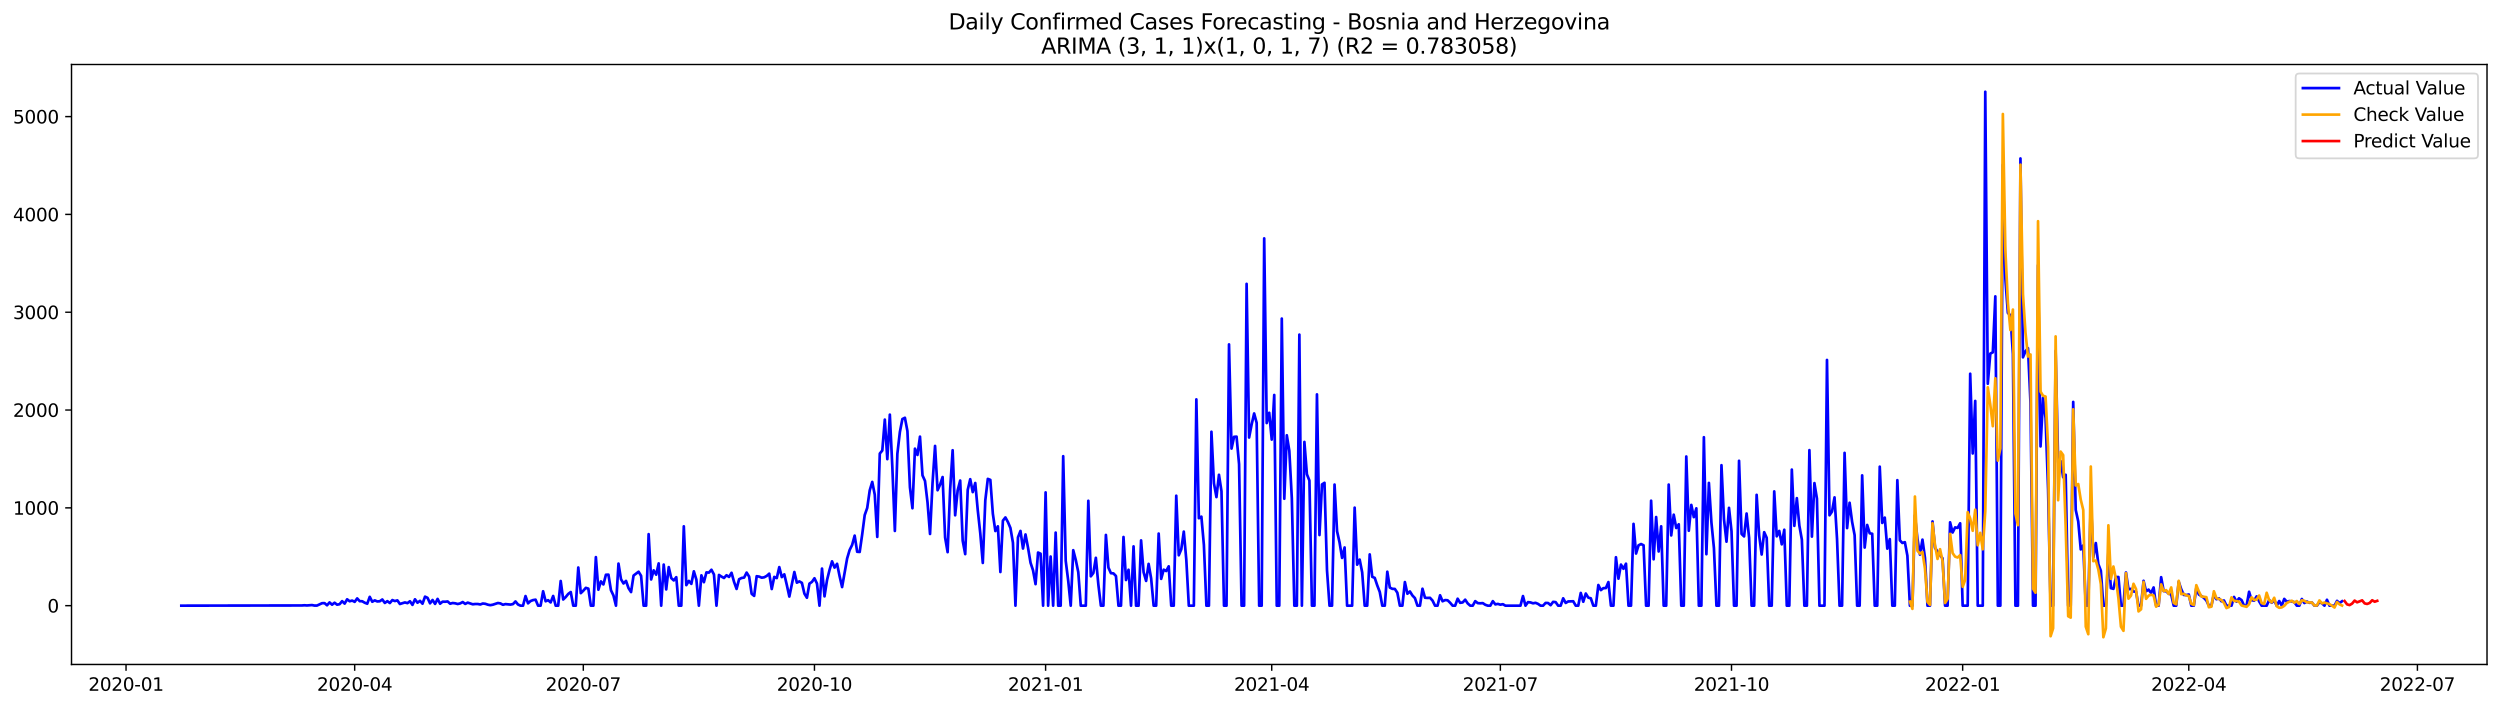 <?xml version="1.0" encoding="utf-8" standalone="no"?>
<!DOCTYPE svg PUBLIC "-//W3C//DTD SVG 1.1//EN"
  "http://www.w3.org/Graphics/SVG/1.1/DTD/svg11.dtd">
<svg xmlns:xlink="http://www.w3.org/1999/xlink" width="1386.05pt" height="392.274pt" viewBox="0 0 1386.05 392.274" xmlns="http://www.w3.org/2000/svg" version="1.1">
 <defs>
  <style type="text/css">*{stroke-linejoin: round; stroke-linecap: butt}</style>
 </defs>
 <g id="figure_1">
  <g id="patch_1">
   <path d="M 0 392.274 
L 1386.05 392.274 
L 1386.05 0 
L 0 0 
z
" style="fill: #ffffff"/>
  </g>
  <g id="axes_1">
   <g id="patch_2">
    <path d="M 39.65 368.396 
L 1378.85 368.396 
L 1378.85 35.755 
L 39.65 35.755 
z
" style="fill: #ffffff"/>
   </g>
   <g id="matplotlib.axis_1">
    <g id="xtick_1">
     <g id="line2d_1">
      <defs>
       <path id="m0ea0db0268" d="M 0 0 
L 0 3.5 
" style="stroke: #000000; stroke-width: 0.8"/>
      </defs>
      <g>
       <use xlink:href="#m0ea0db0268" x="69.877" y="368.396" style="stroke: #000000; stroke-width: 0.8"/>
      </g>
     </g>
     <g id="text_1">
      <!-- 2020-01 -->
      <g transform="translate(48.986 382.994)scale(0.1 -0.1)">
       <defs>
        <path id="DejaVuSans-32" d="M 1228 531 
L 3431 531 
L 3431 0 
L 469 0 
L 469 531 
Q 828 903 1448 1529 
Q 2069 2156 2228 2338 
Q 2531 2678 2651 2914 
Q 2772 3150 2772 3378 
Q 2772 3750 2511 3984 
Q 2250 4219 1831 4219 
Q 1534 4219 1204 4116 
Q 875 4013 500 3803 
L 500 4441 
Q 881 4594 1212 4672 
Q 1544 4750 1819 4750 
Q 2544 4750 2975 4387 
Q 3406 4025 3406 3419 
Q 3406 3131 3298 2873 
Q 3191 2616 2906 2266 
Q 2828 2175 2409 1742 
Q 1991 1309 1228 531 
z
" transform="scale(0.016)"/>
        <path id="DejaVuSans-30" d="M 2034 4250 
Q 1547 4250 1301 3770 
Q 1056 3291 1056 2328 
Q 1056 1369 1301 889 
Q 1547 409 2034 409 
Q 2525 409 2770 889 
Q 3016 1369 3016 2328 
Q 3016 3291 2770 3770 
Q 2525 4250 2034 4250 
z
M 2034 4750 
Q 2819 4750 3233 4129 
Q 3647 3509 3647 2328 
Q 3647 1150 3233 529 
Q 2819 -91 2034 -91 
Q 1250 -91 836 529 
Q 422 1150 422 2328 
Q 422 3509 836 4129 
Q 1250 4750 2034 4750 
z
" transform="scale(0.016)"/>
        <path id="DejaVuSans-2d" d="M 313 2009 
L 1997 2009 
L 1997 1497 
L 313 1497 
L 313 2009 
z
" transform="scale(0.016)"/>
        <path id="DejaVuSans-31" d="M 794 531 
L 1825 531 
L 1825 4091 
L 703 3866 
L 703 4441 
L 1819 4666 
L 2450 4666 
L 2450 531 
L 3481 531 
L 3481 0 
L 794 0 
L 794 531 
z
" transform="scale(0.016)"/>
       </defs>
       <use xlink:href="#DejaVuSans-32"/>
       <use xlink:href="#DejaVuSans-30" x="63.623"/>
       <use xlink:href="#DejaVuSans-32" x="127.246"/>
       <use xlink:href="#DejaVuSans-30" x="190.869"/>
       <use xlink:href="#DejaVuSans-2d" x="254.492"/>
       <use xlink:href="#DejaVuSans-30" x="290.576"/>
       <use xlink:href="#DejaVuSans-31" x="354.199"/>
      </g>
     </g>
    </g>
    <g id="xtick_2">
     <g id="line2d_2">
      <g>
       <use xlink:href="#m0ea0db0268" x="196.638" y="368.396" style="stroke: #000000; stroke-width: 0.8"/>
      </g>
     </g>
     <g id="text_2">
      <!-- 2020-04 -->
      <g transform="translate(175.746 382.994)scale(0.1 -0.1)">
       <defs>
        <path id="DejaVuSans-34" d="M 2419 4116 
L 825 1625 
L 2419 1625 
L 2419 4116 
z
M 2253 4666 
L 3047 4666 
L 3047 1625 
L 3713 1625 
L 3713 1100 
L 3047 1100 
L 3047 0 
L 2419 0 
L 2419 1100 
L 313 1100 
L 313 1709 
L 2253 4666 
z
" transform="scale(0.016)"/>
       </defs>
       <use xlink:href="#DejaVuSans-32"/>
       <use xlink:href="#DejaVuSans-30" x="63.623"/>
       <use xlink:href="#DejaVuSans-32" x="127.246"/>
       <use xlink:href="#DejaVuSans-30" x="190.869"/>
       <use xlink:href="#DejaVuSans-2d" x="254.492"/>
       <use xlink:href="#DejaVuSans-30" x="290.576"/>
       <use xlink:href="#DejaVuSans-34" x="354.199"/>
      </g>
     </g>
    </g>
    <g id="xtick_3">
     <g id="line2d_3">
      <g>
       <use xlink:href="#m0ea0db0268" x="323.398" y="368.396" style="stroke: #000000; stroke-width: 0.8"/>
      </g>
     </g>
     <g id="text_3">
      <!-- 2020-07 -->
      <g transform="translate(302.506 382.994)scale(0.1 -0.1)">
       <defs>
        <path id="DejaVuSans-37" d="M 525 4666 
L 3525 4666 
L 3525 4397 
L 1831 0 
L 1172 0 
L 2766 4134 
L 525 4134 
L 525 4666 
z
" transform="scale(0.016)"/>
       </defs>
       <use xlink:href="#DejaVuSans-32"/>
       <use xlink:href="#DejaVuSans-30" x="63.623"/>
       <use xlink:href="#DejaVuSans-32" x="127.246"/>
       <use xlink:href="#DejaVuSans-30" x="190.869"/>
       <use xlink:href="#DejaVuSans-2d" x="254.492"/>
       <use xlink:href="#DejaVuSans-30" x="290.576"/>
       <use xlink:href="#DejaVuSans-37" x="354.199"/>
      </g>
     </g>
    </g>
    <g id="xtick_4">
     <g id="line2d_4">
      <g>
       <use xlink:href="#m0ea0db0268" x="451.551" y="368.396" style="stroke: #000000; stroke-width: 0.8"/>
      </g>
     </g>
     <g id="text_4">
      <!-- 2020-10 -->
      <g transform="translate(430.659 382.994)scale(0.1 -0.1)">
       <use xlink:href="#DejaVuSans-32"/>
       <use xlink:href="#DejaVuSans-30" x="63.623"/>
       <use xlink:href="#DejaVuSans-32" x="127.246"/>
       <use xlink:href="#DejaVuSans-30" x="190.869"/>
       <use xlink:href="#DejaVuSans-2d" x="254.492"/>
       <use xlink:href="#DejaVuSans-31" x="290.576"/>
       <use xlink:href="#DejaVuSans-30" x="354.199"/>
      </g>
     </g>
    </g>
    <g id="xtick_5">
     <g id="line2d_5">
      <g>
       <use xlink:href="#m0ea0db0268" x="579.704" y="368.396" style="stroke: #000000; stroke-width: 0.8"/>
      </g>
     </g>
     <g id="text_5">
      <!-- 2021-01 -->
      <g transform="translate(558.813 382.994)scale(0.1 -0.1)">
       <use xlink:href="#DejaVuSans-32"/>
       <use xlink:href="#DejaVuSans-30" x="63.623"/>
       <use xlink:href="#DejaVuSans-32" x="127.246"/>
       <use xlink:href="#DejaVuSans-31" x="190.869"/>
       <use xlink:href="#DejaVuSans-2d" x="254.492"/>
       <use xlink:href="#DejaVuSans-30" x="290.576"/>
       <use xlink:href="#DejaVuSans-31" x="354.199"/>
      </g>
     </g>
    </g>
    <g id="xtick_6">
     <g id="line2d_6">
      <g>
       <use xlink:href="#m0ea0db0268" x="705.071" y="368.396" style="stroke: #000000; stroke-width: 0.8"/>
      </g>
     </g>
     <g id="text_6">
      <!-- 2021-04 -->
      <g transform="translate(684.18 382.994)scale(0.1 -0.1)">
       <use xlink:href="#DejaVuSans-32"/>
       <use xlink:href="#DejaVuSans-30" x="63.623"/>
       <use xlink:href="#DejaVuSans-32" x="127.246"/>
       <use xlink:href="#DejaVuSans-31" x="190.869"/>
       <use xlink:href="#DejaVuSans-2d" x="254.492"/>
       <use xlink:href="#DejaVuSans-30" x="290.576"/>
       <use xlink:href="#DejaVuSans-34" x="354.199"/>
      </g>
     </g>
    </g>
    <g id="xtick_7">
     <g id="line2d_7">
      <g>
       <use xlink:href="#m0ea0db0268" x="831.831" y="368.396" style="stroke: #000000; stroke-width: 0.8"/>
      </g>
     </g>
     <g id="text_7">
      <!-- 2021-07 -->
      <g transform="translate(810.94 382.994)scale(0.1 -0.1)">
       <use xlink:href="#DejaVuSans-32"/>
       <use xlink:href="#DejaVuSans-30" x="63.623"/>
       <use xlink:href="#DejaVuSans-32" x="127.246"/>
       <use xlink:href="#DejaVuSans-31" x="190.869"/>
       <use xlink:href="#DejaVuSans-2d" x="254.492"/>
       <use xlink:href="#DejaVuSans-30" x="290.576"/>
       <use xlink:href="#DejaVuSans-37" x="354.199"/>
      </g>
     </g>
    </g>
    <g id="xtick_8">
     <g id="line2d_8">
      <g>
       <use xlink:href="#m0ea0db0268" x="959.984" y="368.396" style="stroke: #000000; stroke-width: 0.8"/>
      </g>
     </g>
     <g id="text_8">
      <!-- 2021-10 -->
      <g transform="translate(939.093 382.994)scale(0.1 -0.1)">
       <use xlink:href="#DejaVuSans-32"/>
       <use xlink:href="#DejaVuSans-30" x="63.623"/>
       <use xlink:href="#DejaVuSans-32" x="127.246"/>
       <use xlink:href="#DejaVuSans-31" x="190.869"/>
       <use xlink:href="#DejaVuSans-2d" x="254.492"/>
       <use xlink:href="#DejaVuSans-31" x="290.576"/>
       <use xlink:href="#DejaVuSans-30" x="354.199"/>
      </g>
     </g>
    </g>
    <g id="xtick_9">
     <g id="line2d_9">
      <g>
       <use xlink:href="#m0ea0db0268" x="1088.137" y="368.396" style="stroke: #000000; stroke-width: 0.8"/>
      </g>
     </g>
     <g id="text_9">
      <!-- 2022-01 -->
      <g transform="translate(1067.246 382.994)scale(0.1 -0.1)">
       <use xlink:href="#DejaVuSans-32"/>
       <use xlink:href="#DejaVuSans-30" x="63.623"/>
       <use xlink:href="#DejaVuSans-32" x="127.246"/>
       <use xlink:href="#DejaVuSans-32" x="190.869"/>
       <use xlink:href="#DejaVuSans-2d" x="254.492"/>
       <use xlink:href="#DejaVuSans-30" x="290.576"/>
       <use xlink:href="#DejaVuSans-31" x="354.199"/>
      </g>
     </g>
    </g>
    <g id="xtick_10">
     <g id="line2d_10">
      <g>
       <use xlink:href="#m0ea0db0268" x="1213.505" y="368.396" style="stroke: #000000; stroke-width: 0.8"/>
      </g>
     </g>
     <g id="text_10">
      <!-- 2022-04 -->
      <g transform="translate(1192.613 382.994)scale(0.1 -0.1)">
       <use xlink:href="#DejaVuSans-32"/>
       <use xlink:href="#DejaVuSans-30" x="63.623"/>
       <use xlink:href="#DejaVuSans-32" x="127.246"/>
       <use xlink:href="#DejaVuSans-32" x="190.869"/>
       <use xlink:href="#DejaVuSans-2d" x="254.492"/>
       <use xlink:href="#DejaVuSans-30" x="290.576"/>
       <use xlink:href="#DejaVuSans-34" x="354.199"/>
      </g>
     </g>
    </g>
    <g id="xtick_11">
     <g id="line2d_11">
      <g>
       <use xlink:href="#m0ea0db0268" x="1340.265" y="368.396" style="stroke: #000000; stroke-width: 0.8"/>
      </g>
     </g>
     <g id="text_11">
      <!-- 2022-07 -->
      <g transform="translate(1319.373 382.994)scale(0.1 -0.1)">
       <use xlink:href="#DejaVuSans-32"/>
       <use xlink:href="#DejaVuSans-30" x="63.623"/>
       <use xlink:href="#DejaVuSans-32" x="127.246"/>
       <use xlink:href="#DejaVuSans-32" x="190.869"/>
       <use xlink:href="#DejaVuSans-2d" x="254.492"/>
       <use xlink:href="#DejaVuSans-30" x="290.576"/>
       <use xlink:href="#DejaVuSans-37" x="354.199"/>
      </g>
     </g>
    </g>
   </g>
   <g id="matplotlib.axis_2">
    <g id="ytick_1">
     <g id="line2d_12">
      <defs>
       <path id="m52f8c6d9b6" d="M 0 0 
L -3.5 0 
" style="stroke: #000000; stroke-width: 0.8"/>
      </defs>
      <g>
       <use xlink:href="#m52f8c6d9b6" x="39.65" y="335.79" style="stroke: #000000; stroke-width: 0.8"/>
      </g>
     </g>
     <g id="text_12">
      <!-- 0 -->
      <g transform="translate(26.288 339.589)scale(0.1 -0.1)">
       <use xlink:href="#DejaVuSans-30"/>
      </g>
     </g>
    </g>
    <g id="ytick_2">
     <g id="line2d_13">
      <g>
       <use xlink:href="#m52f8c6d9b6" x="39.65" y="281.562" style="stroke: #000000; stroke-width: 0.8"/>
      </g>
     </g>
     <g id="text_13">
      <!-- 1000 -->
      <g transform="translate(7.2 285.361)scale(0.1 -0.1)">
       <use xlink:href="#DejaVuSans-31"/>
       <use xlink:href="#DejaVuSans-30" x="63.623"/>
       <use xlink:href="#DejaVuSans-30" x="127.246"/>
       <use xlink:href="#DejaVuSans-30" x="190.869"/>
      </g>
     </g>
    </g>
    <g id="ytick_3">
     <g id="line2d_14">
      <g>
       <use xlink:href="#m52f8c6d9b6" x="39.65" y="227.333" style="stroke: #000000; stroke-width: 0.8"/>
      </g>
     </g>
     <g id="text_14">
      <!-- 2000 -->
      <g transform="translate(7.2 231.133)scale(0.1 -0.1)">
       <use xlink:href="#DejaVuSans-32"/>
       <use xlink:href="#DejaVuSans-30" x="63.623"/>
       <use xlink:href="#DejaVuSans-30" x="127.246"/>
       <use xlink:href="#DejaVuSans-30" x="190.869"/>
      </g>
     </g>
    </g>
    <g id="ytick_4">
     <g id="line2d_15">
      <g>
       <use xlink:href="#m52f8c6d9b6" x="39.65" y="173.105" style="stroke: #000000; stroke-width: 0.8"/>
      </g>
     </g>
     <g id="text_15">
      <!-- 3000 -->
      <g transform="translate(7.2 176.905)scale(0.1 -0.1)">
       <defs>
        <path id="DejaVuSans-33" d="M 2597 2516 
Q 3050 2419 3304 2112 
Q 3559 1806 3559 1356 
Q 3559 666 3084 287 
Q 2609 -91 1734 -91 
Q 1441 -91 1130 -33 
Q 819 25 488 141 
L 488 750 
Q 750 597 1062 519 
Q 1375 441 1716 441 
Q 2309 441 2620 675 
Q 2931 909 2931 1356 
Q 2931 1769 2642 2001 
Q 2353 2234 1838 2234 
L 1294 2234 
L 1294 2753 
L 1863 2753 
Q 2328 2753 2575 2939 
Q 2822 3125 2822 3475 
Q 2822 3834 2567 4026 
Q 2313 4219 1838 4219 
Q 1578 4219 1281 4162 
Q 984 4106 628 3988 
L 628 4550 
Q 988 4650 1302 4700 
Q 1616 4750 1894 4750 
Q 2613 4750 3031 4423 
Q 3450 4097 3450 3541 
Q 3450 3153 3228 2886 
Q 3006 2619 2597 2516 
z
" transform="scale(0.016)"/>
       </defs>
       <use xlink:href="#DejaVuSans-33"/>
       <use xlink:href="#DejaVuSans-30" x="63.623"/>
       <use xlink:href="#DejaVuSans-30" x="127.246"/>
       <use xlink:href="#DejaVuSans-30" x="190.869"/>
      </g>
     </g>
    </g>
    <g id="ytick_5">
     <g id="line2d_16">
      <g>
       <use xlink:href="#m52f8c6d9b6" x="39.65" y="118.877" style="stroke: #000000; stroke-width: 0.8"/>
      </g>
     </g>
     <g id="text_16">
      <!-- 4000 -->
      <g transform="translate(7.2 122.677)scale(0.1 -0.1)">
       <use xlink:href="#DejaVuSans-34"/>
       <use xlink:href="#DejaVuSans-30" x="63.623"/>
       <use xlink:href="#DejaVuSans-30" x="127.246"/>
       <use xlink:href="#DejaVuSans-30" x="190.869"/>
      </g>
     </g>
    </g>
    <g id="ytick_6">
     <g id="line2d_17">
      <g>
       <use xlink:href="#m52f8c6d9b6" x="39.65" y="64.649" style="stroke: #000000; stroke-width: 0.8"/>
      </g>
     </g>
     <g id="text_17">
      <!-- 5000 -->
      <g transform="translate(7.2 68.449)scale(0.1 -0.1)">
       <defs>
        <path id="DejaVuSans-35" d="M 691 4666 
L 3169 4666 
L 3169 4134 
L 1269 4134 
L 1269 2991 
Q 1406 3038 1543 3061 
Q 1681 3084 1819 3084 
Q 2600 3084 3056 2656 
Q 3513 2228 3513 1497 
Q 3513 744 3044 326 
Q 2575 -91 1722 -91 
Q 1428 -91 1123 -41 
Q 819 9 494 109 
L 494 744 
Q 775 591 1075 516 
Q 1375 441 1709 441 
Q 2250 441 2565 725 
Q 2881 1009 2881 1497 
Q 2881 1984 2565 2268 
Q 2250 2553 1709 2553 
Q 1456 2553 1204 2497 
Q 953 2441 691 2322 
L 691 4666 
z
" transform="scale(0.016)"/>
       </defs>
       <use xlink:href="#DejaVuSans-35"/>
       <use xlink:href="#DejaVuSans-30" x="63.623"/>
       <use xlink:href="#DejaVuSans-30" x="127.246"/>
       <use xlink:href="#DejaVuSans-30" x="190.869"/>
      </g>
     </g>
    </g>
   </g>
   <g id="line2d_18">
    <path d="M 100.523 335.79 
L 167.385 335.681 
L 168.778 335.573 
L 170.171 335.681 
L 172.957 335.464 
L 174.35 335.735 
L 175.743 335.735 
L 178.529 334.434 
L 179.922 334.38 
L 181.315 335.573 
L 182.708 334 
L 184.101 335.247 
L 185.494 334.163 
L 186.887 335.247 
L 188.28 334.976 
L 189.673 333.295 
L 191.066 334.651 
L 192.459 332.265 
L 193.852 333.349 
L 195.245 332.97 
L 196.638 333.675 
L 198.031 331.777 
L 199.423 333.295 
L 200.816 333.349 
L 202.209 334.163 
L 203.602 334.705 
L 204.995 330.909 
L 206.388 333.62 
L 207.781 332.861 
L 209.174 333.458 
L 210.567 333.349 
L 211.96 332.373 
L 213.353 334.271 
L 214.746 333.295 
L 216.139 334.325 
L 217.532 332.699 
L 218.925 333.241 
L 220.318 332.861 
L 221.711 334.868 
L 224.497 334 
L 225.89 334.38 
L 227.283 333.349 
L 228.676 335.356 
L 230.069 332.265 
L 231.462 334.163 
L 232.855 333.132 
L 234.248 334.705 
L 235.641 330.801 
L 237.034 331.451 
L 238.427 334.488 
L 239.82 332.644 
L 241.213 334.813 
L 242.606 332.048 
L 243.998 334.705 
L 245.391 333.566 
L 246.784 333.62 
L 248.177 333.458 
L 249.57 334.705 
L 250.963 334.325 
L 252.356 334.488 
L 253.749 334.868 
L 255.142 334.542 
L 256.535 333.783 
L 257.928 334.813 
L 259.321 334.108 
L 262.107 335.03 
L 263.5 334.868 
L 264.893 334.868 
L 266.286 335.139 
L 267.679 334.597 
L 269.072 334.759 
L 270.465 335.247 
L 271.858 335.518 
L 273.251 335.247 
L 276.037 334.325 
L 277.43 334.542 
L 278.823 335.301 
L 280.216 334.922 
L 283.002 335.193 
L 284.395 334.922 
L 285.788 333.458 
L 287.181 335.139 
L 288.573 335.79 
L 289.966 335.79 
L 291.359 330.475 
L 292.752 334.488 
L 294.145 333.241 
L 295.538 332.699 
L 296.931 332.482 
L 298.324 335.79 
L 299.717 335.79 
L 301.11 327.818 
L 302.503 333.349 
L 303.896 332.753 
L 305.289 334 
L 306.682 330.421 
L 308.075 335.79 
L 309.468 335.79 
L 310.861 322.124 
L 312.254 332.373 
L 313.647 331.017 
L 315.04 329.282 
L 316.433 328.252 
L 317.826 335.79 
L 319.219 335.79 
L 320.612 314.641 
L 322.005 328.848 
L 323.398 327.493 
L 324.791 325.92 
L 326.184 326.354 
L 327.577 335.79 
L 328.97 335.79 
L 330.363 308.892 
L 331.756 326.95 
L 333.148 322.341 
L 334.541 324.022 
L 335.934 318.653 
L 337.327 318.599 
L 338.72 327.222 
L 340.113 330.15 
L 341.506 335.79 
L 342.899 312.471 
L 344.292 321.148 
L 345.685 323.48 
L 347.078 322.07 
L 348.471 326.083 
L 349.864 328.252 
L 351.257 319.087 
L 354.043 316.972 
L 355.436 319.25 
L 356.829 335.79 
L 358.222 335.79 
L 359.615 296.149 
L 361.008 321.256 
L 362.401 316.213 
L 363.794 318.599 
L 365.187 312.363 
L 366.58 335.79 
L 367.973 313.014 
L 369.366 326.788 
L 370.759 314.424 
L 372.152 320.497 
L 373.545 321.799 
L 374.938 320.009 
L 376.331 335.79 
L 377.723 335.79 
L 379.116 291.811 
L 380.509 324.402 
L 381.902 322.07 
L 383.295 323.697 
L 384.688 316.755 
L 386.081 321.365 
L 387.474 335.79 
L 388.867 318.979 
L 390.26 322.775 
L 391.653 317.352 
L 393.046 317.46 
L 394.439 315.888 
L 395.832 318.491 
L 397.225 335.79 
L 398.618 318.762 
L 400.011 319.684 
L 401.404 320.443 
L 402.797 318.925 
L 404.19 319.846 
L 405.583 317.569 
L 406.976 322.612 
L 408.369 326.517 
L 409.762 321.148 
L 411.155 320.443 
L 412.548 320.226 
L 413.941 317.46 
L 415.334 319.684 
L 416.727 329.228 
L 418.12 330.367 
L 419.513 319.467 
L 420.906 319.684 
L 422.298 320.28 
L 423.691 320.063 
L 425.084 319.304 
L 426.477 318.057 
L 427.87 326.571 
L 429.263 319.846 
L 430.656 320.497 
L 432.049 314.424 
L 433.442 319.955 
L 434.835 318.437 
L 436.228 324.347 
L 437.621 330.746 
L 440.407 317.135 
L 441.8 323.046 
L 443.193 322.341 
L 444.586 323.154 
L 445.979 329.119 
L 447.372 331.397 
L 448.765 323.588 
L 450.158 322.612 
L 451.551 320.606 
L 452.944 323.534 
L 454.337 335.79 
L 455.73 315.237 
L 457.123 330.638 
L 458.516 321.636 
L 459.909 315.996 
L 461.302 311.224 
L 462.695 314.695 
L 464.088 312.58 
L 465.48 319.413 
L 466.873 325.486 
L 469.659 309.652 
L 471.052 304.934 
L 472.445 302.114 
L 473.838 296.962 
L 475.231 305.91 
L 476.624 306.018 
L 478.017 296.312 
L 479.41 285.574 
L 480.803 281.616 
L 482.196 271.855 
L 483.589 267.191 
L 484.982 274.241 
L 486.375 297.667 
L 487.768 251.465 
L 489.161 249.784 
L 490.554 232.648 
L 491.947 254.556 
L 493.34 229.882 
L 494.733 259.057 
L 496.126 294.359 
L 497.519 251.573 
L 498.912 239.481 
L 500.305 232.322 
L 501.698 231.617 
L 503.091 238.993 
L 504.484 270.119 
L 505.877 281.778 
L 507.27 248.754 
L 508.663 252.224 
L 510.055 242.084 
L 511.448 263.558 
L 512.841 266.649 
L 514.234 278.525 
L 515.627 296.04 
L 517.02 267.733 
L 518.413 247.235 
L 519.806 271.8 
L 521.199 268.709 
L 522.592 264.48 
L 523.985 297.993 
L 525.378 306.127 
L 526.771 271.475 
L 528.164 249.621 
L 529.557 285.683 
L 530.95 271.855 
L 532.343 266.432 
L 533.736 299.782 
L 535.129 307.211 
L 536.522 271.584 
L 537.915 265.673 
L 539.308 272.831 
L 540.701 267.788 
L 542.094 282.917 
L 543.487 295.715 
L 544.88 312.092 
L 546.273 277.386 
L 547.666 265.51 
L 549.059 266.052 
L 550.452 284.815 
L 551.845 294.414 
L 553.238 291.811 
L 554.63 317.135 
L 556.023 288.665 
L 557.416 286.876 
L 558.809 289.425 
L 560.202 292.732 
L 561.595 300.921 
L 562.988 335.79 
L 564.381 297.938 
L 565.774 294.359 
L 567.167 304.12 
L 568.56 296.312 
L 569.953 303.632 
L 571.346 311.983 
L 572.739 316.213 
L 574.132 323.859 
L 575.525 306.344 
L 576.918 306.994 
L 578.311 335.79 
L 579.704 272.993 
L 581.097 335.79 
L 582.49 308.567 
L 583.883 335.79 
L 585.276 295.281 
L 586.669 335.79 
L 588.062 335.79 
L 589.455 252.929 
L 590.848 310.899 
L 592.241 322.016 
L 593.634 335.79 
L 595.027 305.042 
L 596.42 310.411 
L 597.813 317.189 
L 599.205 335.79 
L 601.991 335.79 
L 603.384 277.657 
L 604.777 319.521 
L 606.17 317.677 
L 607.563 309.272 
L 608.956 324.185 
L 610.349 335.79 
L 611.742 335.79 
L 613.135 296.583 
L 614.528 314.695 
L 615.921 317.786 
L 617.314 317.894 
L 618.707 319.358 
L 620.1 335.79 
L 621.493 335.79 
L 622.886 297.721 
L 624.279 321.582 
L 625.672 315.888 
L 627.065 335.79 
L 628.458 302.927 
L 629.851 335.79 
L 631.244 335.79 
L 632.637 299.619 
L 634.03 317.244 
L 635.423 322.07 
L 636.816 312.634 
L 638.209 320.66 
L 639.602 335.79 
L 640.995 335.79 
L 642.388 295.823 
L 643.78 320.931 
L 645.173 315.834 
L 646.566 316.593 
L 647.959 313.99 
L 649.352 335.79 
L 650.745 335.79 
L 652.138 274.837 
L 653.531 307.862 
L 654.924 304.5 
L 656.317 294.739 
L 657.71 310.357 
L 659.103 335.79 
L 661.889 335.79 
L 663.282 221.423 
L 664.675 287.31 
L 666.068 286.442 
L 667.461 302.114 
L 668.854 335.79 
L 670.247 335.79 
L 671.64 239.372 
L 673.033 267.95 
L 674.426 275.596 
L 675.819 263.232 
L 677.212 272.343 
L 678.605 335.79 
L 679.998 335.79 
L 681.391 190.946 
L 682.784 248.699 
L 684.177 242.192 
L 685.57 242.084 
L 686.963 257.376 
L 688.355 335.79 
L 689.748 335.79 
L 691.141 157.379 
L 692.534 242.572 
L 693.927 235.359 
L 695.32 229.231 
L 696.713 234.437 
L 698.106 335.79 
L 699.499 335.79 
L 700.892 132.163 
L 702.285 234.546 
L 703.678 228.852 
L 705.071 243.71 
L 706.464 218.982 
L 707.857 335.79 
L 709.25 335.79 
L 710.643 176.63 
L 712.036 276.518 
L 713.429 241.324 
L 714.822 249.947 
L 716.215 276.356 
L 717.608 335.79 
L 719.001 335.79 
L 720.394 185.524 
L 721.787 335.79 
L 723.18 245.012 
L 724.573 262.961 
L 725.966 266.432 
L 727.359 335.79 
L 728.752 335.79 
L 730.145 218.657 
L 731.537 296.637 
L 732.93 268.601 
L 734.323 267.679 
L 735.716 316.159 
L 737.109 335.79 
L 738.502 335.79 
L 739.895 268.655 
L 741.288 294.522 
L 742.681 300.758 
L 744.074 309.326 
L 745.467 303.524 
L 746.86 335.79 
L 749.646 335.79 
L 751.039 281.453 
L 752.432 313.068 
L 753.825 310.248 
L 755.218 317.352 
L 756.611 335.79 
L 758.004 335.79 
L 759.397 307.374 
L 760.79 319.792 
L 762.183 320.389 
L 763.576 324.564 
L 764.969 328.198 
L 766.362 335.79 
L 767.755 335.79 
L 769.148 316.972 
L 770.541 325.757 
L 771.934 326.462 
L 773.327 326.517 
L 774.72 328.631 
L 776.112 335.79 
L 777.505 335.79 
L 778.898 322.721 
L 780.291 329.174 
L 781.684 327.926 
L 783.077 330.15 
L 784.47 331.614 
L 785.863 335.79 
L 787.256 335.79 
L 788.649 326.408 
L 790.042 331.397 
L 791.435 331.506 
L 792.828 331.451 
L 794.221 332.97 
L 795.614 335.79 
L 797.007 335.79 
L 798.4 330.041 
L 799.793 333.349 
L 801.186 332.699 
L 802.579 332.807 
L 803.972 334.163 
L 805.365 335.79 
L 806.758 335.79 
L 808.151 331.939 
L 809.544 334.217 
L 810.937 334 
L 812.33 332.482 
L 813.723 334.542 
L 815.116 335.79 
L 816.509 335.79 
L 817.902 333.295 
L 819.295 334.38 
L 820.687 334.488 
L 822.08 334.38 
L 823.473 335.301 
L 824.866 335.79 
L 826.259 335.79 
L 827.652 333.295 
L 829.045 335.085 
L 830.438 334.813 
L 831.831 335.247 
L 833.224 334.976 
L 834.617 335.79 
L 842.975 335.79 
L 844.368 330.475 
L 845.761 335.79 
L 847.154 333.837 
L 848.547 334 
L 849.94 334.488 
L 851.333 334.217 
L 852.726 334.813 
L 854.119 335.79 
L 855.512 335.79 
L 856.905 334.271 
L 858.298 334.325 
L 859.691 335.518 
L 861.084 333.675 
L 862.477 333.837 
L 863.87 335.79 
L 865.262 335.79 
L 866.655 331.722 
L 868.048 334.271 
L 869.441 333.458 
L 872.227 333.349 
L 873.62 335.79 
L 875.013 335.79 
L 876.406 328.74 
L 877.799 333.62 
L 879.192 329.065 
L 880.585 331.343 
L 881.978 331.722 
L 883.371 335.79 
L 884.764 335.79 
L 886.157 324.347 
L 887.55 327.167 
L 888.943 326.083 
L 890.336 326.028 
L 891.729 322.721 
L 893.122 335.79 
L 894.515 335.79 
L 895.908 308.947 
L 897.301 320.823 
L 898.694 313.014 
L 900.087 315.346 
L 901.48 312.526 
L 902.873 335.79 
L 904.266 335.79 
L 905.659 290.455 
L 907.052 306.886 
L 908.445 302.331 
L 909.837 301.626 
L 911.23 302.331 
L 912.623 335.79 
L 914.016 335.79 
L 915.409 277.603 
L 916.802 310.085 
L 918.195 286.659 
L 919.588 305.747 
L 920.981 291.811 
L 922.374 335.79 
L 923.767 335.79 
L 925.16 268.655 
L 926.553 296.854 
L 927.946 285.357 
L 929.339 292.732 
L 930.732 290.672 
L 932.125 335.79 
L 933.518 335.79 
L 934.911 253.092 
L 936.304 294.251 
L 937.697 279.935 
L 939.09 286.713 
L 940.483 281.833 
L 941.876 335.79 
L 943.269 335.79 
L 944.662 242.409 
L 946.055 307.266 
L 947.448 267.733 
L 948.841 289.587 
L 950.234 303.849 
L 951.627 335.79 
L 953.02 335.79 
L 954.412 257.918 
L 955.805 287.852 
L 957.198 300.324 
L 958.591 281.562 
L 959.984 294.522 
L 961.377 335.79 
L 962.77 335.79 
L 964.163 255.478 
L 965.556 296.04 
L 966.949 297.396 
L 968.342 284.707 
L 969.735 298.155 
L 971.128 335.79 
L 972.521 335.79 
L 973.914 274.349 
L 975.307 296.8 
L 976.7 307.428 
L 978.093 295.064 
L 979.486 298.155 
L 980.879 335.79 
L 982.272 335.79 
L 983.665 272.451 
L 985.058 297.342 
L 986.451 294.359 
L 987.844 301.789 
L 989.237 293.709 
L 990.63 335.79 
L 992.023 335.79 
L 993.416 260.358 
L 994.809 291.539 
L 996.202 276.193 
L 997.594 291.377 
L 998.987 299.186 
L 1000.38 335.79 
L 1001.773 335.79 
L 1003.166 249.567 
L 1004.559 297.505 
L 1005.952 267.842 
L 1007.345 276.464 
L 1008.738 335.79 
L 1011.524 335.79 
L 1012.917 199.569 
L 1014.31 285.683 
L 1015.703 283.622 
L 1017.096 275.759 
L 1018.489 298.86 
L 1019.882 335.79 
L 1021.275 335.79 
L 1022.668 251.085 
L 1024.061 292.787 
L 1025.454 278.742 
L 1026.847 289.316 
L 1028.24 296.691 
L 1029.633 335.79 
L 1031.026 335.79 
L 1032.419 263.558 
L 1033.812 303.578 
L 1035.205 291.051 
L 1036.598 295.661 
L 1037.991 295.932 
L 1039.384 335.79 
L 1040.777 335.79 
L 1042.169 258.732 
L 1043.562 289.913 
L 1044.955 286.984 
L 1046.348 304.175 
L 1047.741 298.914 
L 1049.134 335.79 
L 1050.527 335.79 
L 1051.92 266.215 
L 1053.313 299.565 
L 1054.706 301.029 
L 1056.099 300.596 
L 1057.492 308.079 
L 1058.885 335.79 
L 1060.278 335.79 
L 1061.671 285.737 
L 1063.064 298.698 
L 1064.457 307.483 
L 1065.85 299.186 
L 1067.243 309.326 
L 1068.636 335.79 
L 1070.029 335.79 
L 1071.422 289.099 
L 1072.815 303.741 
L 1075.601 307.808 
L 1076.994 309.543 
L 1078.387 335.79 
L 1079.78 335.79 
L 1081.173 289.587 
L 1082.566 295.227 
L 1083.959 292.407 
L 1085.352 292.678 
L 1086.744 290.13 
L 1088.137 335.79 
L 1090.923 335.79 
L 1092.316 207.215 
L 1093.709 251.411 
L 1095.102 222.29 
L 1096.495 335.79 
L 1099.281 335.79 
L 1100.674 50.876 
L 1102.067 212.746 
L 1103.46 196.044 
L 1104.853 195.339 
L 1106.246 164.321 
L 1107.639 335.79 
L 1109.032 335.79 
L 1110.425 91.384 
L 1111.818 154.559 
L 1113.211 173.539 
L 1114.604 174.787 
L 1115.997 196.207 
L 1117.39 335.79 
L 1118.783 335.79 
L 1120.176 87.859 
L 1121.569 198.105 
L 1122.962 194.742 
L 1124.355 193.061 
L 1125.748 223.375 
L 1127.141 335.79 
L 1128.534 335.79 
L 1129.927 147.022 
L 1131.319 247.506 
L 1132.712 220.609 
L 1134.105 231.78 
L 1135.498 271.367 
L 1136.891 335.79 
L 1138.284 335.79 
L 1139.677 194.526 
L 1141.07 256.183 
L 1142.463 255.641 
L 1143.856 264.588 
L 1145.249 263.232 
L 1146.642 335.79 
L 1148.035 335.79 
L 1149.428 222.833 
L 1150.821 282.7 
L 1152.214 289.099 
L 1153.607 304.608 
L 1155 302.385 
L 1156.393 335.79 
L 1157.786 335.79 
L 1159.179 276.464 
L 1160.572 308.947 
L 1161.965 301.084 
L 1163.358 312.743 
L 1164.751 316.43 
L 1166.144 335.79 
L 1167.537 335.79 
L 1168.93 305.964 
L 1170.323 326.083 
L 1171.716 326.462 
L 1173.109 319.901 
L 1174.502 319.901 
L 1175.894 335.79 
L 1177.287 335.79 
L 1178.68 317.406 
L 1180.073 326.733 
L 1181.466 326.462 
L 1182.859 327.926 
L 1184.252 328.035 
L 1185.645 335.79 
L 1187.038 335.79 
L 1188.431 322.016 
L 1189.824 327.818 
L 1191.217 326.896 
L 1192.61 328.794 
L 1194.003 325.703 
L 1195.396 335.79 
L 1196.789 335.79 
L 1198.182 320.009 
L 1199.575 327.655 
L 1200.968 327.818 
L 1202.361 329.119 
L 1203.754 329.608 
L 1205.147 335.79 
L 1206.54 335.79 
L 1207.933 322.558 
L 1209.326 326.679 
L 1210.719 329.824 
L 1212.112 329.933 
L 1213.505 329.608 
L 1214.898 335.79 
L 1216.291 335.79 
L 1217.684 325.974 
L 1219.077 329.608 
L 1220.469 330.421 
L 1221.862 331.451 
L 1223.255 332.915 
L 1224.648 335.79 
L 1226.041 335.79 
L 1227.434 329.445 
L 1228.827 332.21 
L 1230.22 331.722 
L 1231.613 333.349 
L 1233.006 332.915 
L 1234.399 335.79 
L 1237.185 335.79 
L 1238.578 330.963 
L 1239.971 333.566 
L 1241.364 331.722 
L 1242.757 332.699 
L 1244.15 335.79 
L 1245.543 335.79 
L 1246.936 328.089 
L 1248.329 332.753 
L 1249.722 333.024 
L 1251.115 330.638 
L 1252.508 333.403 
L 1253.901 335.79 
L 1256.687 335.79 
L 1258.08 332.644 
L 1259.473 334.163 
L 1260.866 332.861 
L 1262.259 335.79 
L 1263.651 333.241 
L 1265.044 335.79 
L 1266.437 332.048 
L 1267.83 333.62 
L 1269.223 333.241 
L 1270.616 333.458 
L 1272.009 333.837 
L 1273.402 335.79 
L 1274.795 335.79 
L 1276.188 332.102 
L 1277.581 334.325 
L 1278.974 333.512 
L 1280.367 334.217 
L 1281.76 334.054 
L 1283.153 335.79 
L 1284.546 335.79 
L 1285.939 333.837 
L 1287.332 334.488 
L 1288.725 335.79 
L 1290.118 332.536 
L 1291.511 335.79 
L 1294.297 335.79 
L 1295.69 333.132 
L 1297.083 334.38 
L 1298.476 333.349 
L 1298.476 333.349 
" clip-path="url(#p154f29a7b6)" style="fill: none; stroke: #0000ff; stroke-width: 1.5; stroke-linecap: square"/>
   </g>
   <g id="line2d_19">
    <path d="M 1058.885 333.543 
L 1060.278 337.562 
L 1061.671 275.296 
L 1063.064 305.331 
L 1064.457 306.914 
L 1065.85 306.051 
L 1067.243 315.242 
L 1068.636 333.736 
L 1070.029 335.356 
L 1071.422 290.103 
L 1072.815 302.28 
L 1074.208 309.877 
L 1075.601 304.48 
L 1076.994 311.064 
L 1078.387 334.309 
L 1079.78 332.028 
L 1081.173 295.999 
L 1082.566 306.645 
L 1083.959 308.62 
L 1085.352 309.095 
L 1086.744 307.765 
L 1088.137 325.333 
L 1089.53 321.453 
L 1090.923 283.953 
L 1092.316 287.457 
L 1093.709 294.267 
L 1095.102 282.577 
L 1096.495 302.283 
L 1097.888 295.436 
L 1099.281 304.542 
L 1100.674 283.385 
L 1102.067 214.74 
L 1103.46 224.397 
L 1104.853 236.286 
L 1106.246 209.742 
L 1107.639 255.359 
L 1109.032 248.621 
L 1110.425 63.219 
L 1111.818 138.771 
L 1113.211 167.943 
L 1114.604 182.994 
L 1115.997 171.641 
L 1117.39 284.78 
L 1118.783 291.149 
L 1120.176 91.291 
L 1121.569 163.147 
L 1122.962 184.367 
L 1124.355 197.671 
L 1125.748 196.539 
L 1127.141 326.356 
L 1128.534 328.608 
L 1129.927 122.637 
L 1131.319 217.117 
L 1132.712 219.439 
L 1134.105 219.86 
L 1135.498 247.828 
L 1136.891 352.727 
L 1138.284 348.357 
L 1139.677 186.514 
L 1141.07 277.326 
L 1142.463 250.383 
L 1143.856 252.313 
L 1145.249 291.852 
L 1146.642 341.648 
L 1148.035 342.425 
L 1149.428 226.936 
L 1150.821 269.14 
L 1152.214 268.369 
L 1153.607 277.046 
L 1155 282.745 
L 1156.393 347.425 
L 1157.786 351.603 
L 1159.179 258.664 
L 1160.572 311.109 
L 1161.965 310.743 
L 1163.358 315.748 
L 1164.751 323.85 
L 1166.144 353.276 
L 1167.537 348.377 
L 1168.93 291.245 
L 1170.323 320.922 
L 1171.716 314.09 
L 1173.109 321.029 
L 1174.502 331.76 
L 1175.894 347.458 
L 1177.287 349.734 
L 1178.68 317.777 
L 1180.073 331.921 
L 1181.466 330.223 
L 1182.859 323.672 
L 1184.252 326.607 
L 1185.645 338.97 
L 1187.038 337.806 
L 1188.431 322.633 
L 1189.824 332 
L 1191.217 330.242 
L 1192.61 329.728 
L 1194.003 330.163 
L 1195.396 336.342 
L 1196.789 335.308 
L 1198.182 324.006 
L 1199.575 327.772 
L 1200.968 327.174 
L 1202.361 329.327 
L 1203.754 325.696 
L 1205.147 334.239 
L 1206.54 335.03 
L 1207.933 322.011 
L 1209.326 329.41 
L 1210.719 329.213 
L 1212.112 330.048 
L 1213.505 330.441 
L 1214.898 334.76 
L 1216.291 335.432 
L 1217.684 324.439 
L 1219.077 327.904 
L 1220.469 330.69 
L 1223.255 331.076 
L 1224.648 336.658 
L 1226.041 336.359 
L 1227.434 327.819 
L 1228.827 331.627 
L 1231.613 332.655 
L 1233.006 334.243 
L 1234.399 337.117 
L 1235.792 336.543 
L 1237.185 331.204 
L 1238.578 333.181 
L 1239.971 333.211 
L 1241.364 333.594 
L 1242.757 335.689 
L 1245.543 336.432 
L 1246.936 335.003 
L 1248.329 331.189 
L 1249.722 332.646 
L 1251.115 332.441 
L 1252.508 330.183 
L 1253.901 334.343 
L 1255.294 334.85 
L 1256.687 328.652 
L 1258.08 332.75 
L 1259.473 333.978 
L 1260.866 331.429 
L 1262.259 336.106 
L 1263.651 336.989 
L 1265.044 336.749 
L 1266.437 335.896 
L 1267.83 334.335 
L 1269.223 333.626 
L 1270.616 333.061 
L 1272.009 334.119 
L 1273.402 333.258 
L 1274.795 334.873 
L 1276.188 332.845 
L 1277.581 333.06 
L 1278.974 333.944 
L 1281.76 334.047 
L 1283.153 335.714 
L 1284.546 335.694 
L 1285.939 332.893 
L 1287.332 334.534 
L 1288.725 334.08 
L 1291.511 334.979 
L 1292.904 335.796 
L 1294.297 336.822 
L 1295.69 333.786 
L 1297.083 335.08 
L 1298.476 335.729 
L 1298.476 335.729 
" clip-path="url(#p154f29a7b6)" style="fill: none; stroke: #ffa500; stroke-width: 1.5; stroke-linecap: square"/>
   </g>
   <g id="line2d_20">
    <path d="M 1299.869 333.206 
L 1301.262 335.07 
L 1302.655 335.471 
L 1304.048 334.654 
L 1305.441 332.996 
L 1306.834 333.928 
L 1308.226 333.401 
L 1309.619 332.848 
L 1311.012 334.539 
L 1312.405 334.83 
L 1313.798 334.29 
L 1315.191 332.8 
L 1316.584 333.596 
L 1317.977 333.123 
" clip-path="url(#p154f29a7b6)" style="fill: none; stroke: #ff0000; stroke-width: 1.5; stroke-linecap: square"/>
   </g>
   <g id="patch_3">
    <path d="M 39.65 368.396 
L 39.65 35.755 
" style="fill: none; stroke: #000000; stroke-width: 0.8; stroke-linejoin: miter; stroke-linecap: square"/>
   </g>
   <g id="patch_4">
    <path d="M 1378.85 368.396 
L 1378.85 35.755 
" style="fill: none; stroke: #000000; stroke-width: 0.8; stroke-linejoin: miter; stroke-linecap: square"/>
   </g>
   <g id="patch_5">
    <path d="M 39.65 368.396 
L 1378.85 368.396 
" style="fill: none; stroke: #000000; stroke-width: 0.8; stroke-linejoin: miter; stroke-linecap: square"/>
   </g>
   <g id="patch_6">
    <path d="M 39.65 35.755 
L 1378.85 35.755 
" style="fill: none; stroke: #000000; stroke-width: 0.8; stroke-linejoin: miter; stroke-linecap: square"/>
   </g>
   <g id="text_18">
    <!-- Daily Confirmed Cases Forecasting - Bosnia and Herzegovina -->
    <g transform="translate(525.898 16.318)scale(0.12 -0.12)">
     <defs>
      <path id="DejaVuSans-44" d="M 1259 4147 
L 1259 519 
L 2022 519 
Q 2988 519 3436 956 
Q 3884 1394 3884 2338 
Q 3884 3275 3436 3711 
Q 2988 4147 2022 4147 
L 1259 4147 
z
M 628 4666 
L 1925 4666 
Q 3281 4666 3915 4102 
Q 4550 3538 4550 2338 
Q 4550 1131 3912 565 
Q 3275 0 1925 0 
L 628 0 
L 628 4666 
z
" transform="scale(0.016)"/>
      <path id="DejaVuSans-61" d="M 2194 1759 
Q 1497 1759 1228 1600 
Q 959 1441 959 1056 
Q 959 750 1161 570 
Q 1363 391 1709 391 
Q 2188 391 2477 730 
Q 2766 1069 2766 1631 
L 2766 1759 
L 2194 1759 
z
M 3341 1997 
L 3341 0 
L 2766 0 
L 2766 531 
Q 2569 213 2275 61 
Q 1981 -91 1556 -91 
Q 1019 -91 701 211 
Q 384 513 384 1019 
Q 384 1609 779 1909 
Q 1175 2209 1959 2209 
L 2766 2209 
L 2766 2266 
Q 2766 2663 2505 2880 
Q 2244 3097 1772 3097 
Q 1472 3097 1187 3025 
Q 903 2953 641 2809 
L 641 3341 
Q 956 3463 1253 3523 
Q 1550 3584 1831 3584 
Q 2591 3584 2966 3190 
Q 3341 2797 3341 1997 
z
" transform="scale(0.016)"/>
      <path id="DejaVuSans-69" d="M 603 3500 
L 1178 3500 
L 1178 0 
L 603 0 
L 603 3500 
z
M 603 4863 
L 1178 4863 
L 1178 4134 
L 603 4134 
L 603 4863 
z
" transform="scale(0.016)"/>
      <path id="DejaVuSans-6c" d="M 603 4863 
L 1178 4863 
L 1178 0 
L 603 0 
L 603 4863 
z
" transform="scale(0.016)"/>
      <path id="DejaVuSans-79" d="M 2059 -325 
Q 1816 -950 1584 -1140 
Q 1353 -1331 966 -1331 
L 506 -1331 
L 506 -850 
L 844 -850 
Q 1081 -850 1212 -737 
Q 1344 -625 1503 -206 
L 1606 56 
L 191 3500 
L 800 3500 
L 1894 763 
L 2988 3500 
L 3597 3500 
L 2059 -325 
z
" transform="scale(0.016)"/>
      <path id="DejaVuSans-20" transform="scale(0.016)"/>
      <path id="DejaVuSans-43" d="M 4122 4306 
L 4122 3641 
Q 3803 3938 3442 4084 
Q 3081 4231 2675 4231 
Q 1875 4231 1450 3742 
Q 1025 3253 1025 2328 
Q 1025 1406 1450 917 
Q 1875 428 2675 428 
Q 3081 428 3442 575 
Q 3803 722 4122 1019 
L 4122 359 
Q 3791 134 3420 21 
Q 3050 -91 2638 -91 
Q 1578 -91 968 557 
Q 359 1206 359 2328 
Q 359 3453 968 4101 
Q 1578 4750 2638 4750 
Q 3056 4750 3426 4639 
Q 3797 4528 4122 4306 
z
" transform="scale(0.016)"/>
      <path id="DejaVuSans-6f" d="M 1959 3097 
Q 1497 3097 1228 2736 
Q 959 2375 959 1747 
Q 959 1119 1226 758 
Q 1494 397 1959 397 
Q 2419 397 2687 759 
Q 2956 1122 2956 1747 
Q 2956 2369 2687 2733 
Q 2419 3097 1959 3097 
z
M 1959 3584 
Q 2709 3584 3137 3096 
Q 3566 2609 3566 1747 
Q 3566 888 3137 398 
Q 2709 -91 1959 -91 
Q 1206 -91 779 398 
Q 353 888 353 1747 
Q 353 2609 779 3096 
Q 1206 3584 1959 3584 
z
" transform="scale(0.016)"/>
      <path id="DejaVuSans-6e" d="M 3513 2113 
L 3513 0 
L 2938 0 
L 2938 2094 
Q 2938 2591 2744 2837 
Q 2550 3084 2163 3084 
Q 1697 3084 1428 2787 
Q 1159 2491 1159 1978 
L 1159 0 
L 581 0 
L 581 3500 
L 1159 3500 
L 1159 2956 
Q 1366 3272 1645 3428 
Q 1925 3584 2291 3584 
Q 2894 3584 3203 3211 
Q 3513 2838 3513 2113 
z
" transform="scale(0.016)"/>
      <path id="DejaVuSans-66" d="M 2375 4863 
L 2375 4384 
L 1825 4384 
Q 1516 4384 1395 4259 
Q 1275 4134 1275 3809 
L 1275 3500 
L 2222 3500 
L 2222 3053 
L 1275 3053 
L 1275 0 
L 697 0 
L 697 3053 
L 147 3053 
L 147 3500 
L 697 3500 
L 697 3744 
Q 697 4328 969 4595 
Q 1241 4863 1831 4863 
L 2375 4863 
z
" transform="scale(0.016)"/>
      <path id="DejaVuSans-72" d="M 2631 2963 
Q 2534 3019 2420 3045 
Q 2306 3072 2169 3072 
Q 1681 3072 1420 2755 
Q 1159 2438 1159 1844 
L 1159 0 
L 581 0 
L 581 3500 
L 1159 3500 
L 1159 2956 
Q 1341 3275 1631 3429 
Q 1922 3584 2338 3584 
Q 2397 3584 2469 3576 
Q 2541 3569 2628 3553 
L 2631 2963 
z
" transform="scale(0.016)"/>
      <path id="DejaVuSans-6d" d="M 3328 2828 
Q 3544 3216 3844 3400 
Q 4144 3584 4550 3584 
Q 5097 3584 5394 3201 
Q 5691 2819 5691 2113 
L 5691 0 
L 5113 0 
L 5113 2094 
Q 5113 2597 4934 2840 
Q 4756 3084 4391 3084 
Q 3944 3084 3684 2787 
Q 3425 2491 3425 1978 
L 3425 0 
L 2847 0 
L 2847 2094 
Q 2847 2600 2669 2842 
Q 2491 3084 2119 3084 
Q 1678 3084 1418 2786 
Q 1159 2488 1159 1978 
L 1159 0 
L 581 0 
L 581 3500 
L 1159 3500 
L 1159 2956 
Q 1356 3278 1631 3431 
Q 1906 3584 2284 3584 
Q 2666 3584 2933 3390 
Q 3200 3197 3328 2828 
z
" transform="scale(0.016)"/>
      <path id="DejaVuSans-65" d="M 3597 1894 
L 3597 1613 
L 953 1613 
Q 991 1019 1311 708 
Q 1631 397 2203 397 
Q 2534 397 2845 478 
Q 3156 559 3463 722 
L 3463 178 
Q 3153 47 2828 -22 
Q 2503 -91 2169 -91 
Q 1331 -91 842 396 
Q 353 884 353 1716 
Q 353 2575 817 3079 
Q 1281 3584 2069 3584 
Q 2775 3584 3186 3129 
Q 3597 2675 3597 1894 
z
M 3022 2063 
Q 3016 2534 2758 2815 
Q 2500 3097 2075 3097 
Q 1594 3097 1305 2825 
Q 1016 2553 972 2059 
L 3022 2063 
z
" transform="scale(0.016)"/>
      <path id="DejaVuSans-64" d="M 2906 2969 
L 2906 4863 
L 3481 4863 
L 3481 0 
L 2906 0 
L 2906 525 
Q 2725 213 2448 61 
Q 2172 -91 1784 -91 
Q 1150 -91 751 415 
Q 353 922 353 1747 
Q 353 2572 751 3078 
Q 1150 3584 1784 3584 
Q 2172 3584 2448 3432 
Q 2725 3281 2906 2969 
z
M 947 1747 
Q 947 1113 1208 752 
Q 1469 391 1925 391 
Q 2381 391 2643 752 
Q 2906 1113 2906 1747 
Q 2906 2381 2643 2742 
Q 2381 3103 1925 3103 
Q 1469 3103 1208 2742 
Q 947 2381 947 1747 
z
" transform="scale(0.016)"/>
      <path id="DejaVuSans-73" d="M 2834 3397 
L 2834 2853 
Q 2591 2978 2328 3040 
Q 2066 3103 1784 3103 
Q 1356 3103 1142 2972 
Q 928 2841 928 2578 
Q 928 2378 1081 2264 
Q 1234 2150 1697 2047 
L 1894 2003 
Q 2506 1872 2764 1633 
Q 3022 1394 3022 966 
Q 3022 478 2636 193 
Q 2250 -91 1575 -91 
Q 1294 -91 989 -36 
Q 684 19 347 128 
L 347 722 
Q 666 556 975 473 
Q 1284 391 1588 391 
Q 1994 391 2212 530 
Q 2431 669 2431 922 
Q 2431 1156 2273 1281 
Q 2116 1406 1581 1522 
L 1381 1569 
Q 847 1681 609 1914 
Q 372 2147 372 2553 
Q 372 3047 722 3315 
Q 1072 3584 1716 3584 
Q 2034 3584 2315 3537 
Q 2597 3491 2834 3397 
z
" transform="scale(0.016)"/>
      <path id="DejaVuSans-46" d="M 628 4666 
L 3309 4666 
L 3309 4134 
L 1259 4134 
L 1259 2759 
L 3109 2759 
L 3109 2228 
L 1259 2228 
L 1259 0 
L 628 0 
L 628 4666 
z
" transform="scale(0.016)"/>
      <path id="DejaVuSans-63" d="M 3122 3366 
L 3122 2828 
Q 2878 2963 2633 3030 
Q 2388 3097 2138 3097 
Q 1578 3097 1268 2742 
Q 959 2388 959 1747 
Q 959 1106 1268 751 
Q 1578 397 2138 397 
Q 2388 397 2633 464 
Q 2878 531 3122 666 
L 3122 134 
Q 2881 22 2623 -34 
Q 2366 -91 2075 -91 
Q 1284 -91 818 406 
Q 353 903 353 1747 
Q 353 2603 823 3093 
Q 1294 3584 2113 3584 
Q 2378 3584 2631 3529 
Q 2884 3475 3122 3366 
z
" transform="scale(0.016)"/>
      <path id="DejaVuSans-74" d="M 1172 4494 
L 1172 3500 
L 2356 3500 
L 2356 3053 
L 1172 3053 
L 1172 1153 
Q 1172 725 1289 603 
Q 1406 481 1766 481 
L 2356 481 
L 2356 0 
L 1766 0 
Q 1100 0 847 248 
Q 594 497 594 1153 
L 594 3053 
L 172 3053 
L 172 3500 
L 594 3500 
L 594 4494 
L 1172 4494 
z
" transform="scale(0.016)"/>
      <path id="DejaVuSans-67" d="M 2906 1791 
Q 2906 2416 2648 2759 
Q 2391 3103 1925 3103 
Q 1463 3103 1205 2759 
Q 947 2416 947 1791 
Q 947 1169 1205 825 
Q 1463 481 1925 481 
Q 2391 481 2648 825 
Q 2906 1169 2906 1791 
z
M 3481 434 
Q 3481 -459 3084 -895 
Q 2688 -1331 1869 -1331 
Q 1566 -1331 1297 -1286 
Q 1028 -1241 775 -1147 
L 775 -588 
Q 1028 -725 1275 -790 
Q 1522 -856 1778 -856 
Q 2344 -856 2625 -561 
Q 2906 -266 2906 331 
L 2906 616 
Q 2728 306 2450 153 
Q 2172 0 1784 0 
Q 1141 0 747 490 
Q 353 981 353 1791 
Q 353 2603 747 3093 
Q 1141 3584 1784 3584 
Q 2172 3584 2450 3431 
Q 2728 3278 2906 2969 
L 2906 3500 
L 3481 3500 
L 3481 434 
z
" transform="scale(0.016)"/>
      <path id="DejaVuSans-42" d="M 1259 2228 
L 1259 519 
L 2272 519 
Q 2781 519 3026 730 
Q 3272 941 3272 1375 
Q 3272 1813 3026 2020 
Q 2781 2228 2272 2228 
L 1259 2228 
z
M 1259 4147 
L 1259 2741 
L 2194 2741 
Q 2656 2741 2882 2914 
Q 3109 3088 3109 3444 
Q 3109 3797 2882 3972 
Q 2656 4147 2194 4147 
L 1259 4147 
z
M 628 4666 
L 2241 4666 
Q 2963 4666 3353 4366 
Q 3744 4066 3744 3513 
Q 3744 3084 3544 2831 
Q 3344 2578 2956 2516 
Q 3422 2416 3680 2098 
Q 3938 1781 3938 1306 
Q 3938 681 3513 340 
Q 3088 0 2303 0 
L 628 0 
L 628 4666 
z
" transform="scale(0.016)"/>
      <path id="DejaVuSans-48" d="M 628 4666 
L 1259 4666 
L 1259 2753 
L 3553 2753 
L 3553 4666 
L 4184 4666 
L 4184 0 
L 3553 0 
L 3553 2222 
L 1259 2222 
L 1259 0 
L 628 0 
L 628 4666 
z
" transform="scale(0.016)"/>
      <path id="DejaVuSans-7a" d="M 353 3500 
L 3084 3500 
L 3084 2975 
L 922 459 
L 3084 459 
L 3084 0 
L 275 0 
L 275 525 
L 2438 3041 
L 353 3041 
L 353 3500 
z
" transform="scale(0.016)"/>
      <path id="DejaVuSans-76" d="M 191 3500 
L 800 3500 
L 1894 563 
L 2988 3500 
L 3597 3500 
L 2284 0 
L 1503 0 
L 191 3500 
z
" transform="scale(0.016)"/>
     </defs>
     <use xlink:href="#DejaVuSans-44"/>
     <use xlink:href="#DejaVuSans-61" x="77.002"/>
     <use xlink:href="#DejaVuSans-69" x="138.281"/>
     <use xlink:href="#DejaVuSans-6c" x="166.064"/>
     <use xlink:href="#DejaVuSans-79" x="193.848"/>
     <use xlink:href="#DejaVuSans-20" x="253.027"/>
     <use xlink:href="#DejaVuSans-43" x="284.814"/>
     <use xlink:href="#DejaVuSans-6f" x="354.639"/>
     <use xlink:href="#DejaVuSans-6e" x="415.82"/>
     <use xlink:href="#DejaVuSans-66" x="479.199"/>
     <use xlink:href="#DejaVuSans-69" x="514.404"/>
     <use xlink:href="#DejaVuSans-72" x="542.188"/>
     <use xlink:href="#DejaVuSans-6d" x="581.551"/>
     <use xlink:href="#DejaVuSans-65" x="678.963"/>
     <use xlink:href="#DejaVuSans-64" x="740.486"/>
     <use xlink:href="#DejaVuSans-20" x="803.963"/>
     <use xlink:href="#DejaVuSans-43" x="835.75"/>
     <use xlink:href="#DejaVuSans-61" x="905.574"/>
     <use xlink:href="#DejaVuSans-73" x="966.854"/>
     <use xlink:href="#DejaVuSans-65" x="1018.953"/>
     <use xlink:href="#DejaVuSans-73" x="1080.477"/>
     <use xlink:href="#DejaVuSans-20" x="1132.576"/>
     <use xlink:href="#DejaVuSans-46" x="1164.363"/>
     <use xlink:href="#DejaVuSans-6f" x="1218.258"/>
     <use xlink:href="#DejaVuSans-72" x="1279.439"/>
     <use xlink:href="#DejaVuSans-65" x="1318.303"/>
     <use xlink:href="#DejaVuSans-63" x="1379.826"/>
     <use xlink:href="#DejaVuSans-61" x="1434.807"/>
     <use xlink:href="#DejaVuSans-73" x="1496.086"/>
     <use xlink:href="#DejaVuSans-74" x="1548.186"/>
     <use xlink:href="#DejaVuSans-69" x="1587.395"/>
     <use xlink:href="#DejaVuSans-6e" x="1615.178"/>
     <use xlink:href="#DejaVuSans-67" x="1678.557"/>
     <use xlink:href="#DejaVuSans-20" x="1742.033"/>
     <use xlink:href="#DejaVuSans-2d" x="1773.82"/>
     <use xlink:href="#DejaVuSans-20" x="1809.904"/>
     <use xlink:href="#DejaVuSans-42" x="1841.691"/>
     <use xlink:href="#DejaVuSans-6f" x="1910.295"/>
     <use xlink:href="#DejaVuSans-73" x="1971.477"/>
     <use xlink:href="#DejaVuSans-6e" x="2023.576"/>
     <use xlink:href="#DejaVuSans-69" x="2086.955"/>
     <use xlink:href="#DejaVuSans-61" x="2114.738"/>
     <use xlink:href="#DejaVuSans-20" x="2176.018"/>
     <use xlink:href="#DejaVuSans-61" x="2207.805"/>
     <use xlink:href="#DejaVuSans-6e" x="2269.084"/>
     <use xlink:href="#DejaVuSans-64" x="2332.463"/>
     <use xlink:href="#DejaVuSans-20" x="2395.939"/>
     <use xlink:href="#DejaVuSans-48" x="2427.727"/>
     <use xlink:href="#DejaVuSans-65" x="2502.922"/>
     <use xlink:href="#DejaVuSans-72" x="2564.445"/>
     <use xlink:href="#DejaVuSans-7a" x="2605.559"/>
     <use xlink:href="#DejaVuSans-65" x="2658.049"/>
     <use xlink:href="#DejaVuSans-67" x="2719.572"/>
     <use xlink:href="#DejaVuSans-6f" x="2783.049"/>
     <use xlink:href="#DejaVuSans-76" x="2844.23"/>
     <use xlink:href="#DejaVuSans-69" x="2903.41"/>
     <use xlink:href="#DejaVuSans-6e" x="2931.193"/>
     <use xlink:href="#DejaVuSans-61" x="2994.572"/>
    </g>
    <!-- ARIMA (3, 1, 1)x(1, 0, 1, 7) (R2 = 0.783058) -->
    <g transform="translate(577.266 29.756)scale(0.12 -0.12)">
     <defs>
      <path id="DejaVuSans-41" d="M 2188 4044 
L 1331 1722 
L 3047 1722 
L 2188 4044 
z
M 1831 4666 
L 2547 4666 
L 4325 0 
L 3669 0 
L 3244 1197 
L 1141 1197 
L 716 0 
L 50 0 
L 1831 4666 
z
" transform="scale(0.016)"/>
      <path id="DejaVuSans-52" d="M 2841 2188 
Q 3044 2119 3236 1894 
Q 3428 1669 3622 1275 
L 4263 0 
L 3584 0 
L 2988 1197 
Q 2756 1666 2539 1819 
Q 2322 1972 1947 1972 
L 1259 1972 
L 1259 0 
L 628 0 
L 628 4666 
L 2053 4666 
Q 2853 4666 3247 4331 
Q 3641 3997 3641 3322 
Q 3641 2881 3436 2590 
Q 3231 2300 2841 2188 
z
M 1259 4147 
L 1259 2491 
L 2053 2491 
Q 2509 2491 2742 2702 
Q 2975 2913 2975 3322 
Q 2975 3731 2742 3939 
Q 2509 4147 2053 4147 
L 1259 4147 
z
" transform="scale(0.016)"/>
      <path id="DejaVuSans-49" d="M 628 4666 
L 1259 4666 
L 1259 0 
L 628 0 
L 628 4666 
z
" transform="scale(0.016)"/>
      <path id="DejaVuSans-4d" d="M 628 4666 
L 1569 4666 
L 2759 1491 
L 3956 4666 
L 4897 4666 
L 4897 0 
L 4281 0 
L 4281 4097 
L 3078 897 
L 2444 897 
L 1241 4097 
L 1241 0 
L 628 0 
L 628 4666 
z
" transform="scale(0.016)"/>
      <path id="DejaVuSans-28" d="M 1984 4856 
Q 1566 4138 1362 3434 
Q 1159 2731 1159 2009 
Q 1159 1288 1364 580 
Q 1569 -128 1984 -844 
L 1484 -844 
Q 1016 -109 783 600 
Q 550 1309 550 2009 
Q 550 2706 781 3412 
Q 1013 4119 1484 4856 
L 1984 4856 
z
" transform="scale(0.016)"/>
      <path id="DejaVuSans-2c" d="M 750 794 
L 1409 794 
L 1409 256 
L 897 -744 
L 494 -744 
L 750 256 
L 750 794 
z
" transform="scale(0.016)"/>
      <path id="DejaVuSans-29" d="M 513 4856 
L 1013 4856 
Q 1481 4119 1714 3412 
Q 1947 2706 1947 2009 
Q 1947 1309 1714 600 
Q 1481 -109 1013 -844 
L 513 -844 
Q 928 -128 1133 580 
Q 1338 1288 1338 2009 
Q 1338 2731 1133 3434 
Q 928 4138 513 4856 
z
" transform="scale(0.016)"/>
      <path id="DejaVuSans-78" d="M 3513 3500 
L 2247 1797 
L 3578 0 
L 2900 0 
L 1881 1375 
L 863 0 
L 184 0 
L 1544 1831 
L 300 3500 
L 978 3500 
L 1906 2253 
L 2834 3500 
L 3513 3500 
z
" transform="scale(0.016)"/>
      <path id="DejaVuSans-3d" d="M 678 2906 
L 4684 2906 
L 4684 2381 
L 678 2381 
L 678 2906 
z
M 678 1631 
L 4684 1631 
L 4684 1100 
L 678 1100 
L 678 1631 
z
" transform="scale(0.016)"/>
      <path id="DejaVuSans-2e" d="M 684 794 
L 1344 794 
L 1344 0 
L 684 0 
L 684 794 
z
" transform="scale(0.016)"/>
      <path id="DejaVuSans-38" d="M 2034 2216 
Q 1584 2216 1326 1975 
Q 1069 1734 1069 1313 
Q 1069 891 1326 650 
Q 1584 409 2034 409 
Q 2484 409 2743 651 
Q 3003 894 3003 1313 
Q 3003 1734 2745 1975 
Q 2488 2216 2034 2216 
z
M 1403 2484 
Q 997 2584 770 2862 
Q 544 3141 544 3541 
Q 544 4100 942 4425 
Q 1341 4750 2034 4750 
Q 2731 4750 3128 4425 
Q 3525 4100 3525 3541 
Q 3525 3141 3298 2862 
Q 3072 2584 2669 2484 
Q 3125 2378 3379 2068 
Q 3634 1759 3634 1313 
Q 3634 634 3220 271 
Q 2806 -91 2034 -91 
Q 1263 -91 848 271 
Q 434 634 434 1313 
Q 434 1759 690 2068 
Q 947 2378 1403 2484 
z
M 1172 3481 
Q 1172 3119 1398 2916 
Q 1625 2713 2034 2713 
Q 2441 2713 2670 2916 
Q 2900 3119 2900 3481 
Q 2900 3844 2670 4047 
Q 2441 4250 2034 4250 
Q 1625 4250 1398 4047 
Q 1172 3844 1172 3481 
z
" transform="scale(0.016)"/>
     </defs>
     <use xlink:href="#DejaVuSans-41"/>
     <use xlink:href="#DejaVuSans-52" x="68.408"/>
     <use xlink:href="#DejaVuSans-49" x="137.891"/>
     <use xlink:href="#DejaVuSans-4d" x="167.383"/>
     <use xlink:href="#DejaVuSans-41" x="253.662"/>
     <use xlink:href="#DejaVuSans-20" x="322.07"/>
     <use xlink:href="#DejaVuSans-28" x="353.857"/>
     <use xlink:href="#DejaVuSans-33" x="392.871"/>
     <use xlink:href="#DejaVuSans-2c" x="456.494"/>
     <use xlink:href="#DejaVuSans-20" x="488.281"/>
     <use xlink:href="#DejaVuSans-31" x="520.068"/>
     <use xlink:href="#DejaVuSans-2c" x="583.691"/>
     <use xlink:href="#DejaVuSans-20" x="615.479"/>
     <use xlink:href="#DejaVuSans-31" x="647.266"/>
     <use xlink:href="#DejaVuSans-29" x="710.889"/>
     <use xlink:href="#DejaVuSans-78" x="749.902"/>
     <use xlink:href="#DejaVuSans-28" x="809.082"/>
     <use xlink:href="#DejaVuSans-31" x="848.096"/>
     <use xlink:href="#DejaVuSans-2c" x="911.719"/>
     <use xlink:href="#DejaVuSans-20" x="943.506"/>
     <use xlink:href="#DejaVuSans-30" x="975.293"/>
     <use xlink:href="#DejaVuSans-2c" x="1038.916"/>
     <use xlink:href="#DejaVuSans-20" x="1070.703"/>
     <use xlink:href="#DejaVuSans-31" x="1102.49"/>
     <use xlink:href="#DejaVuSans-2c" x="1166.113"/>
     <use xlink:href="#DejaVuSans-20" x="1197.9"/>
     <use xlink:href="#DejaVuSans-37" x="1229.688"/>
     <use xlink:href="#DejaVuSans-29" x="1293.311"/>
     <use xlink:href="#DejaVuSans-20" x="1332.324"/>
     <use xlink:href="#DejaVuSans-28" x="1364.111"/>
     <use xlink:href="#DejaVuSans-52" x="1403.125"/>
     <use xlink:href="#DejaVuSans-32" x="1472.607"/>
     <use xlink:href="#DejaVuSans-20" x="1536.23"/>
     <use xlink:href="#DejaVuSans-3d" x="1568.018"/>
     <use xlink:href="#DejaVuSans-20" x="1651.807"/>
     <use xlink:href="#DejaVuSans-30" x="1683.594"/>
     <use xlink:href="#DejaVuSans-2e" x="1747.217"/>
     <use xlink:href="#DejaVuSans-37" x="1779.004"/>
     <use xlink:href="#DejaVuSans-38" x="1842.627"/>
     <use xlink:href="#DejaVuSans-33" x="1906.25"/>
     <use xlink:href="#DejaVuSans-30" x="1969.873"/>
     <use xlink:href="#DejaVuSans-35" x="2033.496"/>
     <use xlink:href="#DejaVuSans-38" x="2097.119"/>
     <use xlink:href="#DejaVuSans-29" x="2160.742"/>
    </g>
   </g>
   <g id="legend_1">
    <g id="patch_7">
     <path d="M 1274.77 87.79 
L 1371.85 87.79 
Q 1373.85 87.79 1373.85 85.79 
L 1373.85 42.755 
Q 1373.85 40.755 1371.85 40.755 
L 1274.77 40.755 
Q 1272.77 40.755 1272.77 42.755 
L 1272.77 85.79 
Q 1272.77 87.79 1274.77 87.79 
z
" style="fill: #ffffff; opacity: 0.8; stroke: #cccccc; stroke-linejoin: miter"/>
    </g>
    <g id="line2d_21">
     <path d="M 1276.77 48.854 
L 1286.77 48.854 
L 1296.77 48.854 
" style="fill: none; stroke: #0000ff; stroke-width: 1.5; stroke-linecap: square"/>
    </g>
    <g id="text_19">
     <!-- Actual Value -->
     <g transform="translate(1304.77 52.354)scale(0.1 -0.1)">
      <defs>
       <path id="DejaVuSans-75" d="M 544 1381 
L 544 3500 
L 1119 3500 
L 1119 1403 
Q 1119 906 1312 657 
Q 1506 409 1894 409 
Q 2359 409 2629 706 
Q 2900 1003 2900 1516 
L 2900 3500 
L 3475 3500 
L 3475 0 
L 2900 0 
L 2900 538 
Q 2691 219 2414 64 
Q 2138 -91 1772 -91 
Q 1169 -91 856 284 
Q 544 659 544 1381 
z
M 1991 3584 
L 1991 3584 
z
" transform="scale(0.016)"/>
       <path id="DejaVuSans-56" d="M 1831 0 
L 50 4666 
L 709 4666 
L 2188 738 
L 3669 4666 
L 4325 4666 
L 2547 0 
L 1831 0 
z
" transform="scale(0.016)"/>
      </defs>
      <use xlink:href="#DejaVuSans-41"/>
      <use xlink:href="#DejaVuSans-63" x="66.658"/>
      <use xlink:href="#DejaVuSans-74" x="121.639"/>
      <use xlink:href="#DejaVuSans-75" x="160.848"/>
      <use xlink:href="#DejaVuSans-61" x="224.227"/>
      <use xlink:href="#DejaVuSans-6c" x="285.506"/>
      <use xlink:href="#DejaVuSans-20" x="313.289"/>
      <use xlink:href="#DejaVuSans-56" x="345.076"/>
      <use xlink:href="#DejaVuSans-61" x="405.734"/>
      <use xlink:href="#DejaVuSans-6c" x="467.014"/>
      <use xlink:href="#DejaVuSans-75" x="494.797"/>
      <use xlink:href="#DejaVuSans-65" x="558.176"/>
     </g>
    </g>
    <g id="line2d_22">
     <path d="M 1276.77 63.532 
L 1286.77 63.532 
L 1296.77 63.532 
" style="fill: none; stroke: #ffa500; stroke-width: 1.5; stroke-linecap: square"/>
    </g>
    <g id="text_20">
     <!-- Check Value -->
     <g transform="translate(1304.77 67.032)scale(0.1 -0.1)">
      <defs>
       <path id="DejaVuSans-68" d="M 3513 2113 
L 3513 0 
L 2938 0 
L 2938 2094 
Q 2938 2591 2744 2837 
Q 2550 3084 2163 3084 
Q 1697 3084 1428 2787 
Q 1159 2491 1159 1978 
L 1159 0 
L 581 0 
L 581 4863 
L 1159 4863 
L 1159 2956 
Q 1366 3272 1645 3428 
Q 1925 3584 2291 3584 
Q 2894 3584 3203 3211 
Q 3513 2838 3513 2113 
z
" transform="scale(0.016)"/>
       <path id="DejaVuSans-6b" d="M 581 4863 
L 1159 4863 
L 1159 1991 
L 2875 3500 
L 3609 3500 
L 1753 1863 
L 3688 0 
L 2938 0 
L 1159 1709 
L 1159 0 
L 581 0 
L 581 4863 
z
" transform="scale(0.016)"/>
      </defs>
      <use xlink:href="#DejaVuSans-43"/>
      <use xlink:href="#DejaVuSans-68" x="69.824"/>
      <use xlink:href="#DejaVuSans-65" x="133.203"/>
      <use xlink:href="#DejaVuSans-63" x="194.727"/>
      <use xlink:href="#DejaVuSans-6b" x="249.707"/>
      <use xlink:href="#DejaVuSans-20" x="307.617"/>
      <use xlink:href="#DejaVuSans-56" x="339.404"/>
      <use xlink:href="#DejaVuSans-61" x="400.062"/>
      <use xlink:href="#DejaVuSans-6c" x="461.342"/>
      <use xlink:href="#DejaVuSans-75" x="489.125"/>
      <use xlink:href="#DejaVuSans-65" x="552.504"/>
     </g>
    </g>
    <g id="line2d_23">
     <path d="M 1276.77 78.21 
L 1286.77 78.21 
L 1296.77 78.21 
" style="fill: none; stroke: #ff0000; stroke-width: 1.5; stroke-linecap: square"/>
    </g>
    <g id="text_21">
     <!-- Predict Value -->
     <g transform="translate(1304.77 81.71)scale(0.1 -0.1)">
      <defs>
       <path id="DejaVuSans-50" d="M 1259 4147 
L 1259 2394 
L 2053 2394 
Q 2494 2394 2734 2622 
Q 2975 2850 2975 3272 
Q 2975 3691 2734 3919 
Q 2494 4147 2053 4147 
L 1259 4147 
z
M 628 4666 
L 2053 4666 
Q 2838 4666 3239 4311 
Q 3641 3956 3641 3272 
Q 3641 2581 3239 2228 
Q 2838 1875 2053 1875 
L 1259 1875 
L 1259 0 
L 628 0 
L 628 4666 
z
" transform="scale(0.016)"/>
      </defs>
      <use xlink:href="#DejaVuSans-50"/>
      <use xlink:href="#DejaVuSans-72" x="58.553"/>
      <use xlink:href="#DejaVuSans-65" x="97.416"/>
      <use xlink:href="#DejaVuSans-64" x="158.939"/>
      <use xlink:href="#DejaVuSans-69" x="222.416"/>
      <use xlink:href="#DejaVuSans-63" x="250.199"/>
      <use xlink:href="#DejaVuSans-74" x="305.18"/>
      <use xlink:href="#DejaVuSans-20" x="344.389"/>
      <use xlink:href="#DejaVuSans-56" x="376.176"/>
      <use xlink:href="#DejaVuSans-61" x="436.834"/>
      <use xlink:href="#DejaVuSans-6c" x="498.113"/>
      <use xlink:href="#DejaVuSans-75" x="525.896"/>
      <use xlink:href="#DejaVuSans-65" x="589.275"/>
     </g>
    </g>
   </g>
  </g>
 </g>
 <defs>
  <clipPath id="p154f29a7b6">
   <rect x="39.65" y="35.755" width="1339.2" height="332.64"/>
  </clipPath>
 </defs>
</svg>
